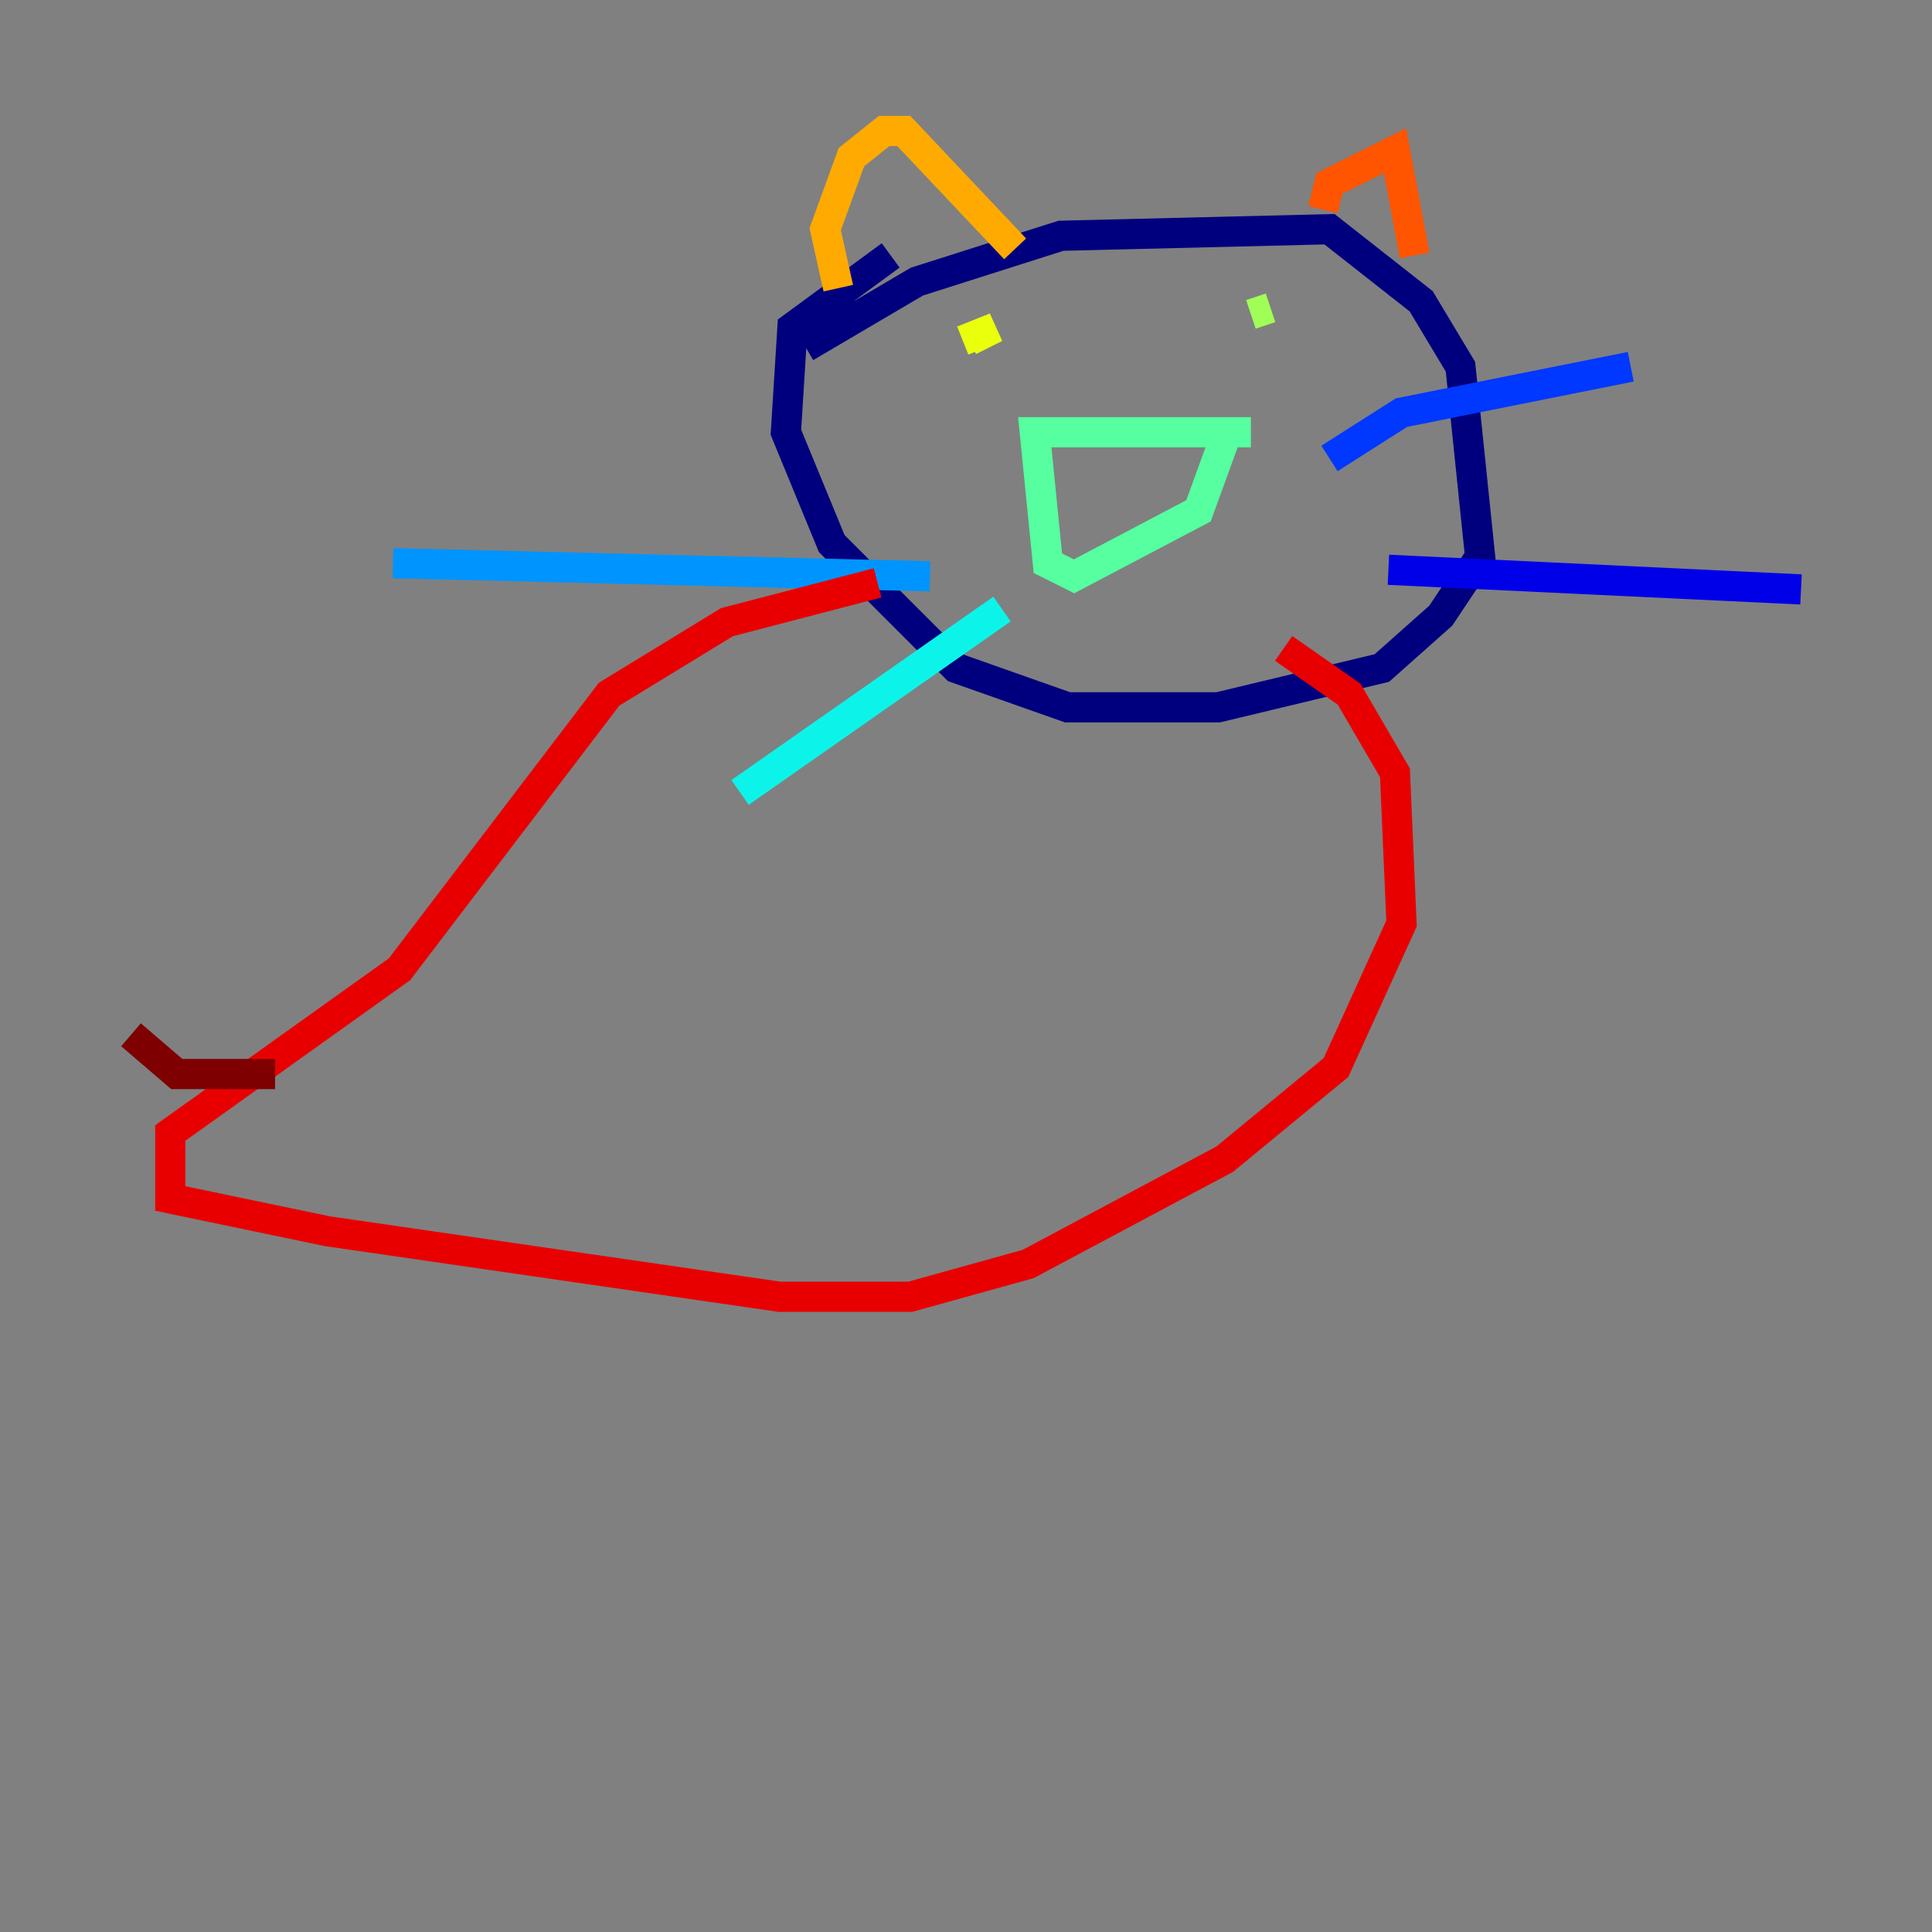 <?xml version="1.0" encoding="utf-8" ?>
<svg baseProfile="tiny" height="128" version="1.2" viewBox="0,0,128,128" width="128" xmlns="http://www.w3.org/2000/svg" xmlns:ev="http://www.w3.org/2001/xml-events" xmlns:xlink="http://www.w3.org/1999/xlink"><rect x="0" y="0" width="128" height="128" fill="#808080" stroke="none"/><defs /><polyline fill="none" points="53.37,22.997 60.746,18.658 70.291,15.62 88.081,15.186 94.156,19.959 96.759,24.298 98.061,36.881 95.458,40.786 91.552,44.258 80.705,46.861 70.725,46.861 63.349,44.258 55.105,36.014 52.068,28.637 52.502,21.695 59.01,16.922" stroke="#00007f" stroke-width="2" /><polyline fill="none" points="91.986,37.749 119.322,39.051" stroke="#0000e8" stroke-width="2" /><polyline fill="none" points="88.081,30.373 92.854,27.336 108.041,24.298" stroke="#0038ff" stroke-width="2" /><polyline fill="none" points="61.614,38.183 26.034,37.315" stroke="#0094ff" stroke-width="2" /><polyline fill="none" points="66.386,40.352 49.031,52.502" stroke="#0cf4ea" stroke-width="2" /><polyline fill="none" points="82.875,28.637 68.556,28.637 69.424,37.315 71.159,38.183 79.403,33.844 81.139,29.071" stroke="#56ffa0" stroke-width="2" /><polyline fill="none" points="84.176,20.393 82.875,20.827" stroke="#a0ff56" stroke-width="2" /><polyline fill="none" points="64.217,22.563 65.953,21.695 63.783,22.563" stroke="#eaff0c" stroke-width="2" /><polyline fill="none" points="55.539,19.091 54.671,15.186 56.407,10.414 58.576,8.678 59.878,8.678 67.254,16.488" stroke="#ffaa00" stroke-width="2" /><polyline fill="none" points="87.647,13.885 88.081,12.149 92.42,9.98 93.722,16.922" stroke="#ff5500" stroke-width="2" /><polyline fill="none" points="58.142,38.617 48.163,41.22 40.352,45.993 26.468,64.217 11.281,75.064 11.281,79.403 21.695,81.573 51.634,85.912 60.312,85.912 68.122,83.742 81.139,76.8 88.515,70.725 92.854,61.18 92.42,51.2 89.383,45.993 85.044,42.956" stroke="#e80000" stroke-width="2" /><polyline fill="none" points="18.224,71.159 11.715,71.159 8.678,68.556" stroke="#7f0000" stroke-width="2" /></svg>